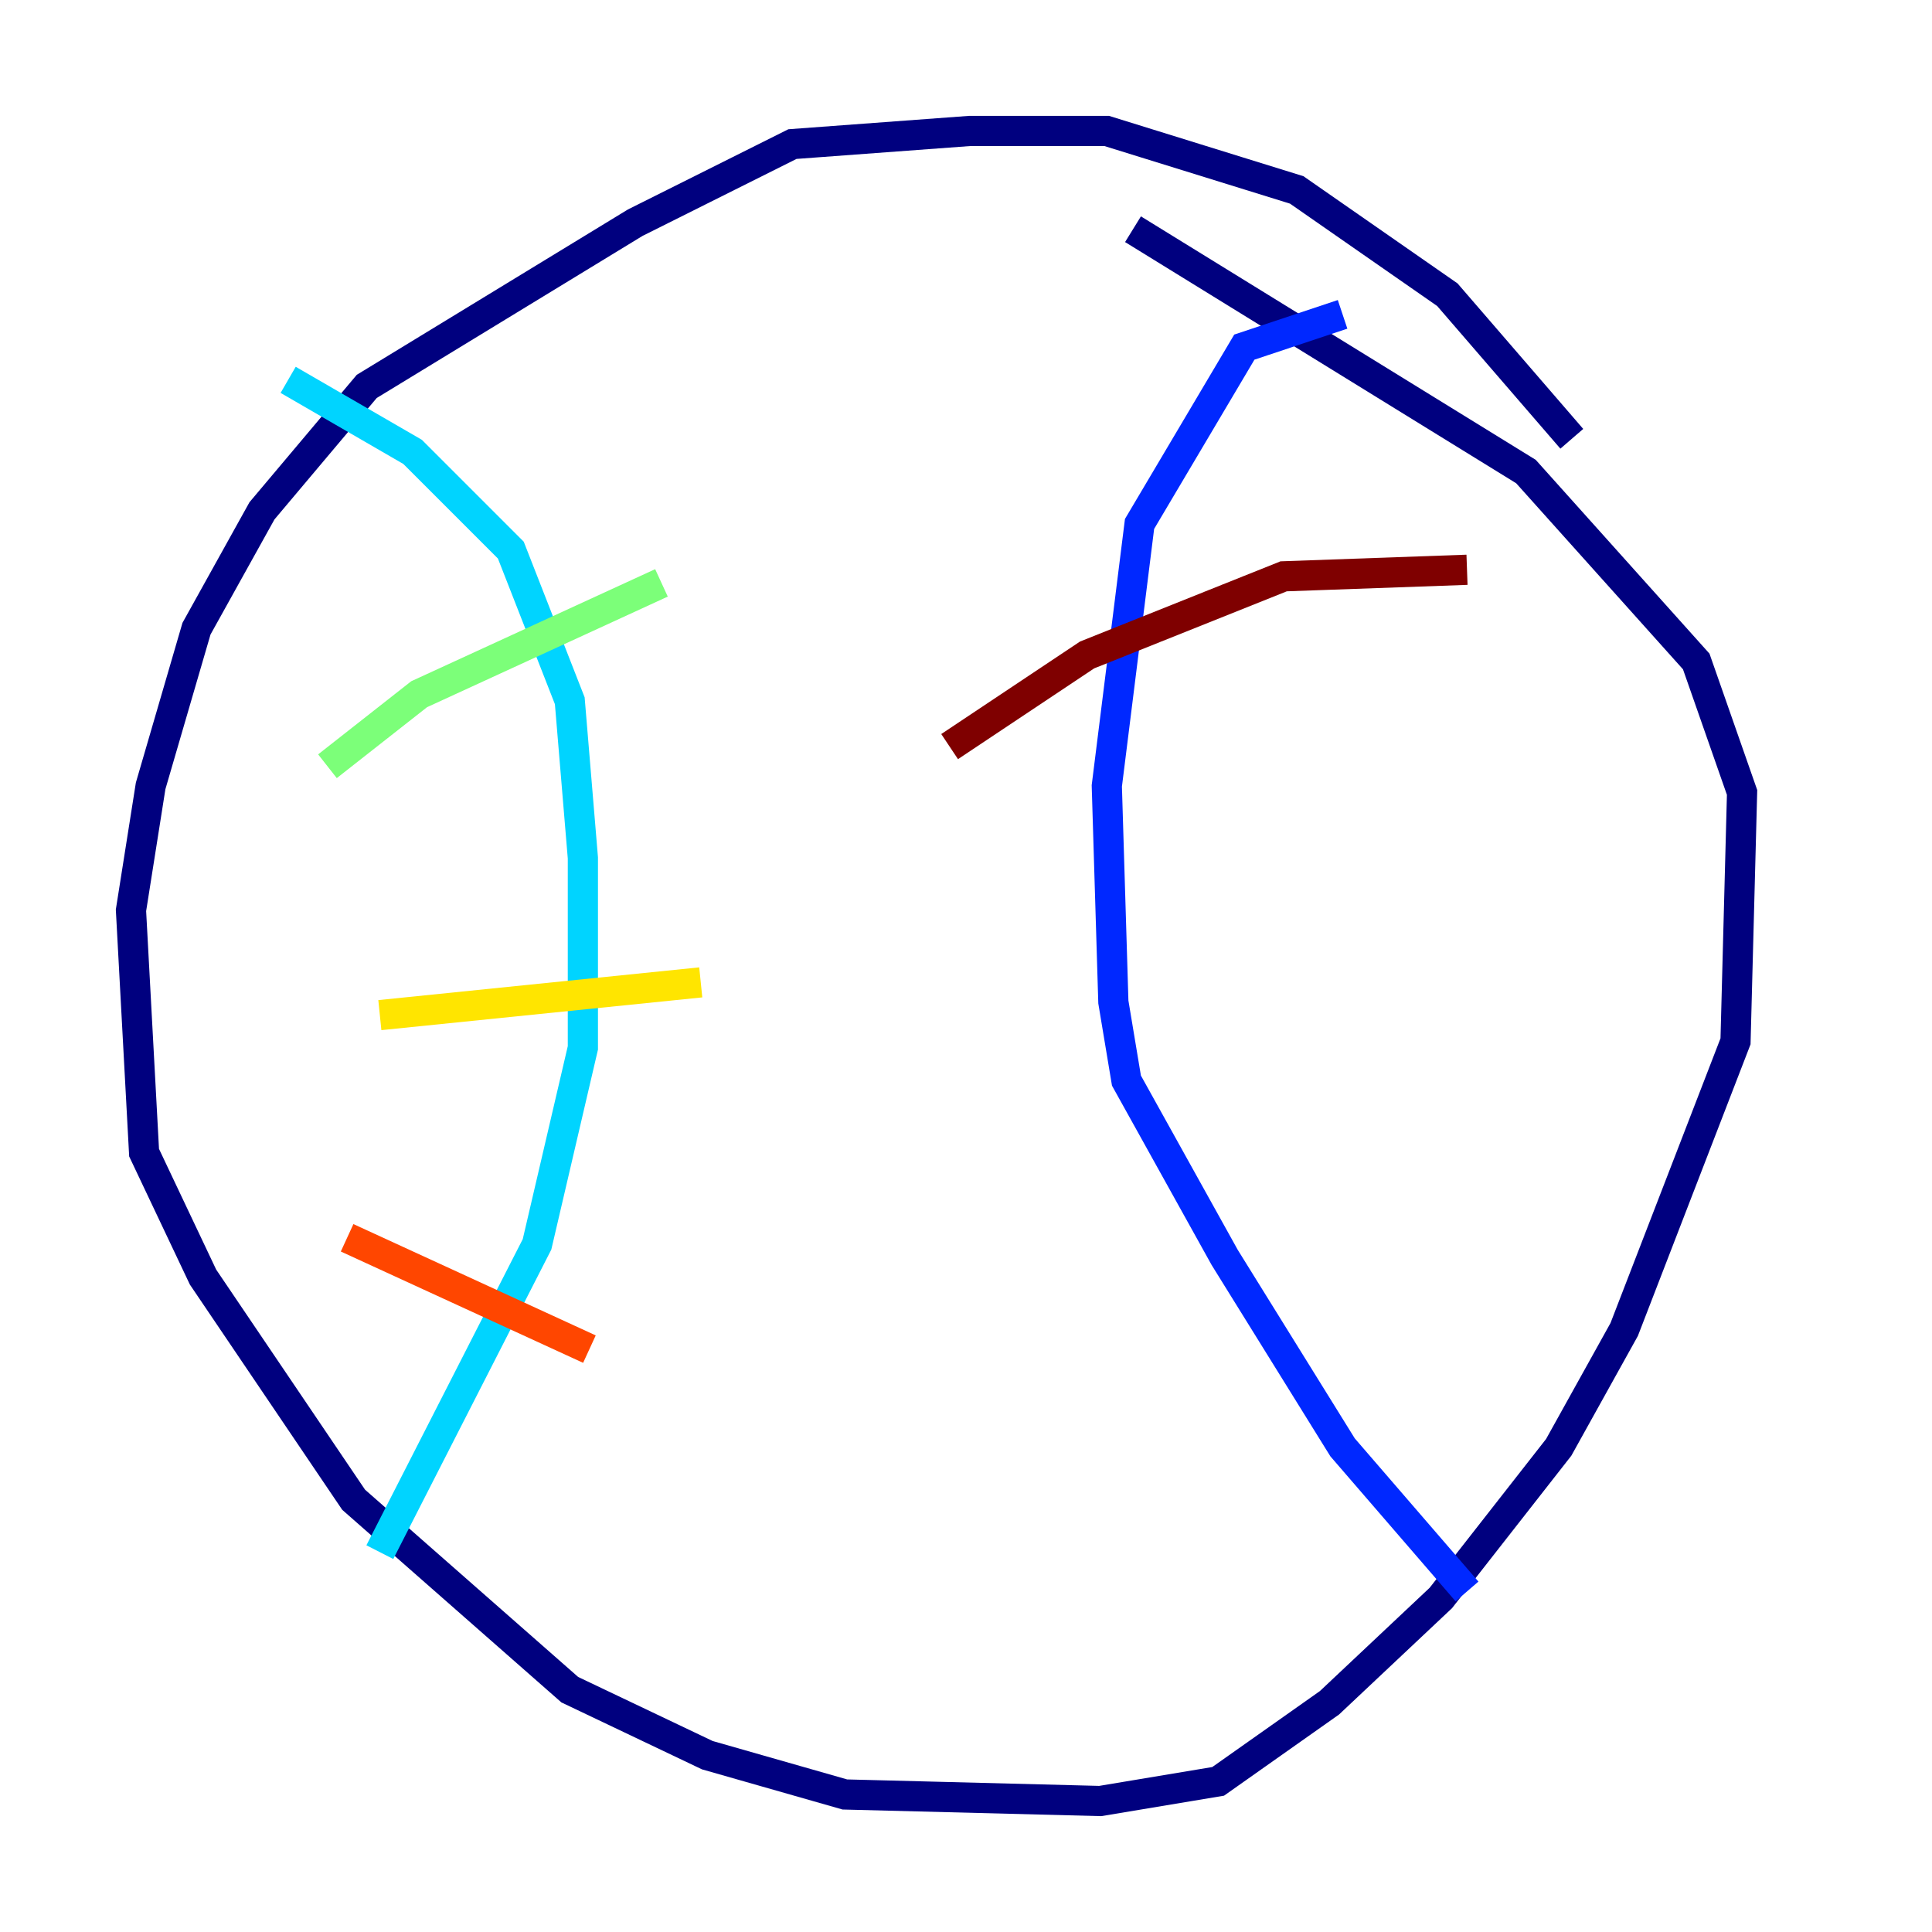 <?xml version="1.0" encoding="utf-8" ?>
<svg baseProfile="tiny" height="128" version="1.2" viewBox="0,0,128,128" width="128" xmlns="http://www.w3.org/2000/svg" xmlns:ev="http://www.w3.org/2001/xml-events" xmlns:xlink="http://www.w3.org/1999/xlink"><defs /><polyline fill="none" points="104.136,29.071 95.891,19.525 85.912,12.583 73.329,8.678 64.217,8.678 52.502,9.546 42.088,14.752 24.298,25.6 17.356,33.844 13.017,41.654 9.98,52.068 8.678,60.312 9.546,76.366 13.451,84.61 23.43,99.363 37.749,111.946 46.861,116.285 55.973,118.888 72.895,119.322 80.705,118.02 88.081,112.814 95.458,105.871 103.268,95.891 107.607,88.081 114.983,68.99 115.417,52.502 112.38,43.824 101.098,31.241 75.064,15.186" stroke="#00007f" stroke-width="2" /><polyline fill="none" points="88.949,20.827 82.441,22.997 75.498,34.712 73.329,52.068 73.763,66.386 74.63,71.593 81.139,83.308 88.949,95.891 97.193,105.437" stroke="#0028ff" stroke-width="2" /><polyline fill="none" points="19.091,25.166 27.336,29.939 33.844,36.447 37.749,46.427 38.617,56.841 38.617,69.424 35.58,82.441 25.166,102.834" stroke="#00d4ff" stroke-width="2" /><polyline fill="none" points="21.695,50.766 27.77,45.993 43.824,38.617" stroke="#7cff79" stroke-width="2" /><polyline fill="none" points="25.166,67.254 46.427,65.085" stroke="#ffe500" stroke-width="2" /><polyline fill="none" points="22.997,82.007 39.051,89.383" stroke="#ff4600" stroke-width="2" /><polyline fill="none" points="62.915,49.464 72.027,43.39 85.044,38.183 97.193,37.749" stroke="#7f0000" stroke-width="2" /></svg>
